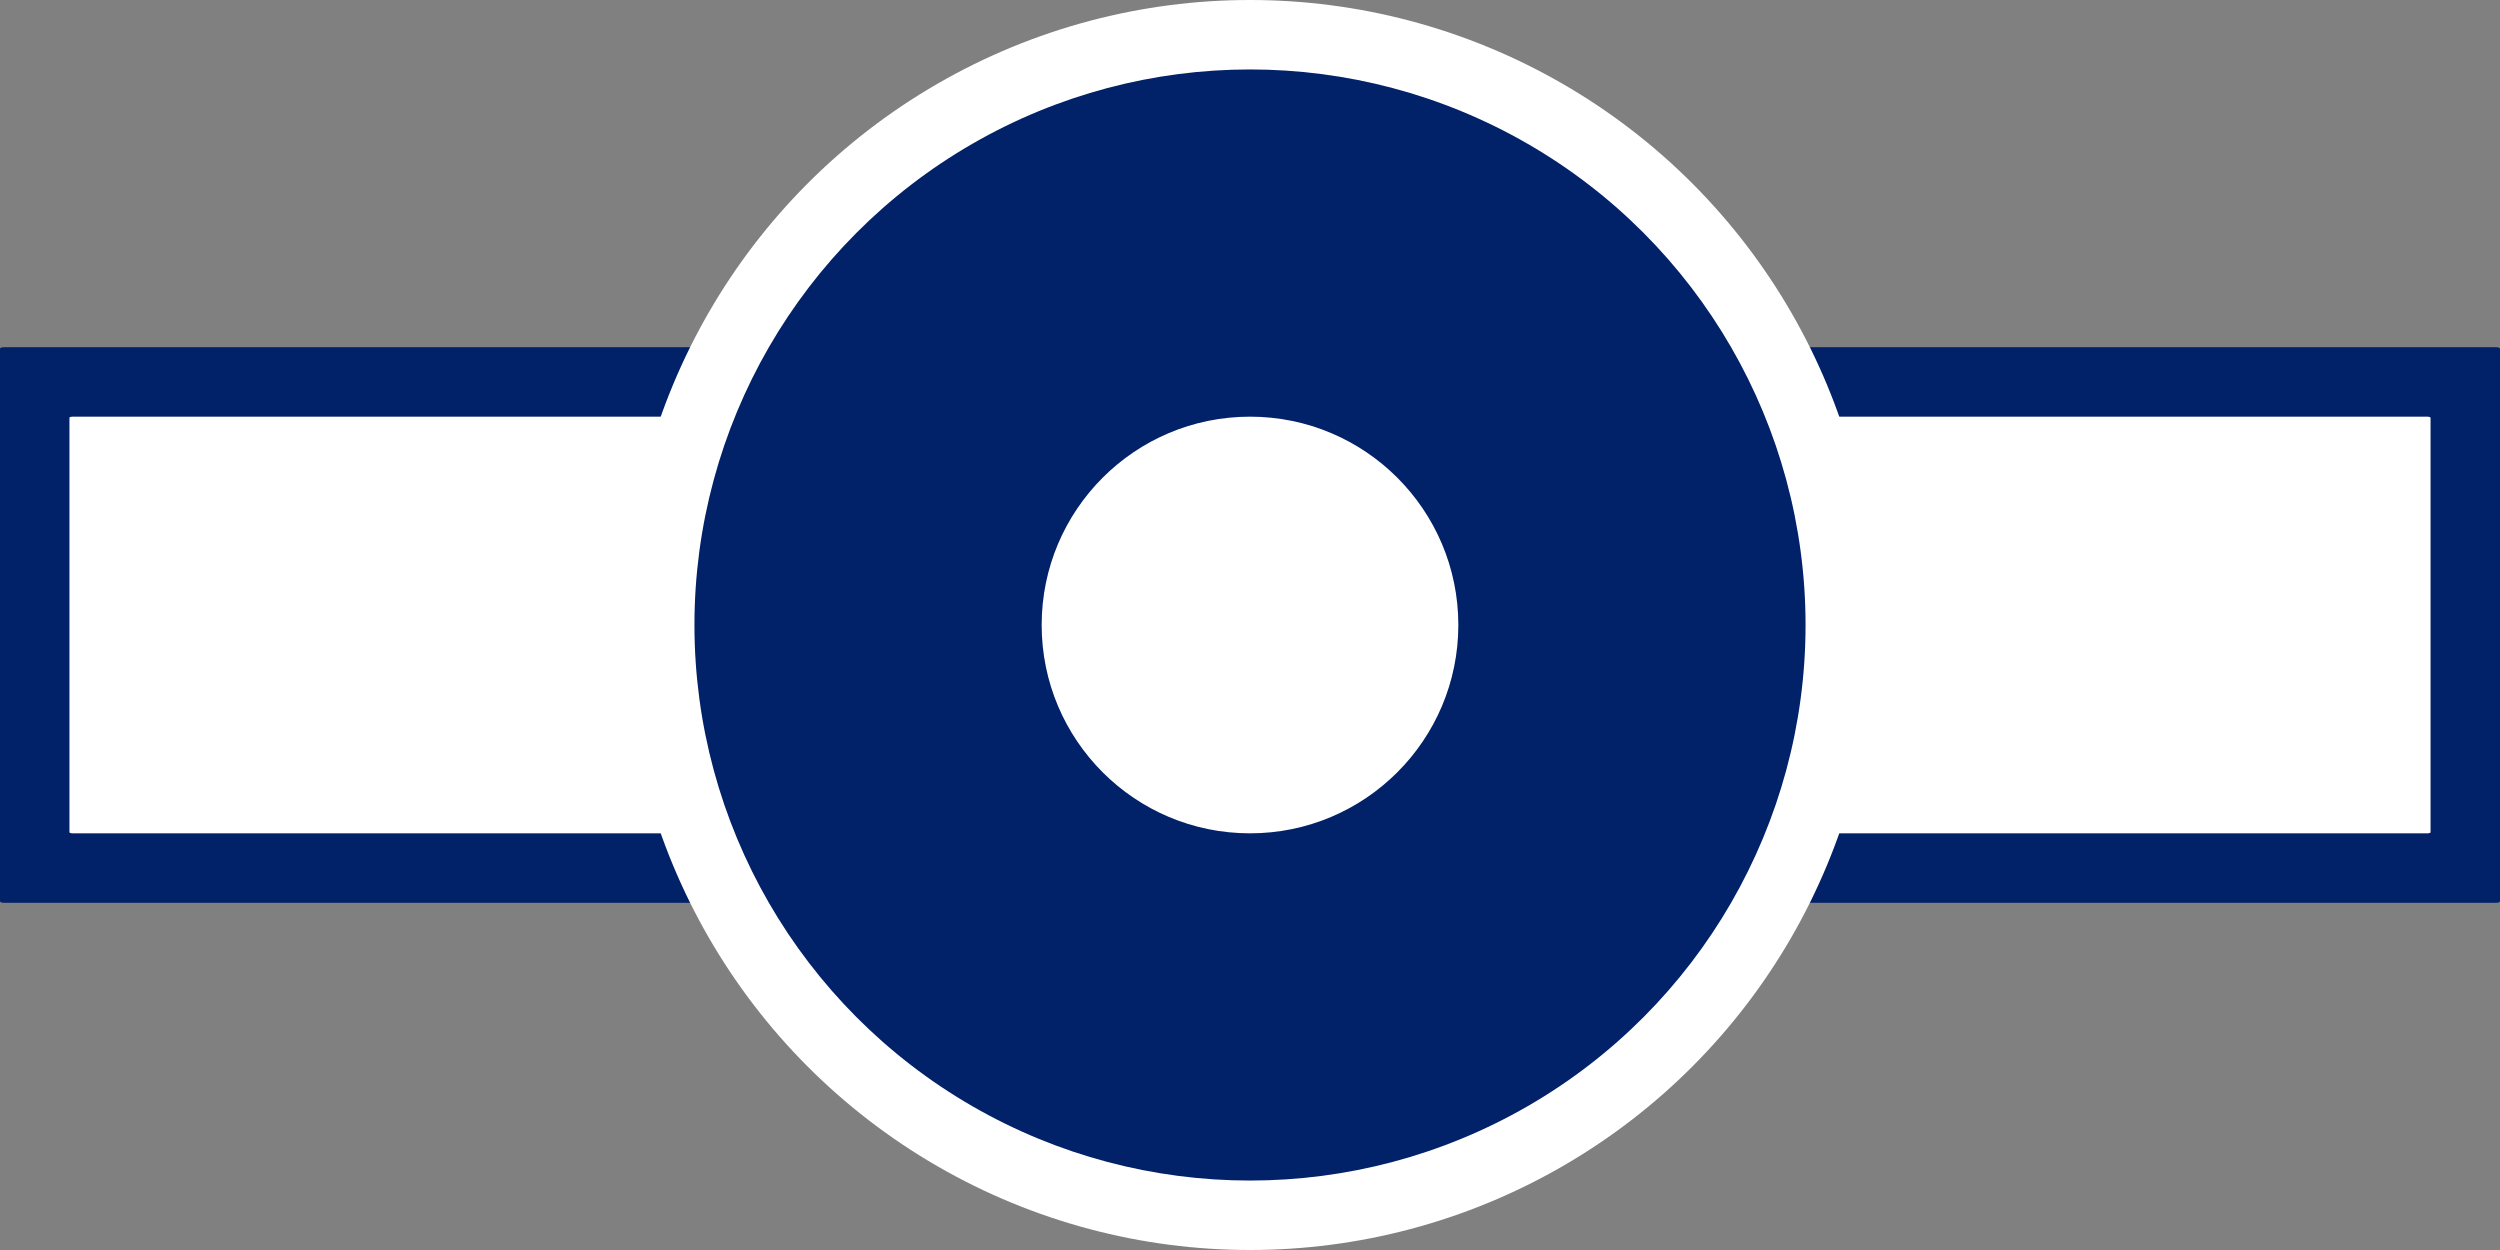 <?xml version="1.0" encoding="UTF-8" standalone="no"?>
<!-- Created with Inkscape (http://www.inkscape.org/) -->

<svg
   width="3600"
   height="1800"
   viewBox="0 0 952.5 476.25"
   version="1.1"
   id="svg8"
   inkscape:export-filename="C:\Users\厂永刄先生\Documents\GXI3CW2\,pjóŭ\Australie.png"
   inkscape:export-xdpi="96"
   inkscape:export-ydpi="96"
   inkscape:version="1.3 (0e150ed6c4, 2023-07-21)"
   sodipodi:docname="gb_1944_roundel_naval-2.svg"
   xmlns:inkscape="http://www.inkscape.org/namespaces/inkscape"
   xmlns:sodipodi="http://sodipodi.sourceforge.net/DTD/sodipodi-0.dtd"
   xmlns="http://www.w3.org/2000/svg"
   xmlns:svg="http://www.w3.org/2000/svg"
   xmlns:rdf="http://www.w3.org/1999/02/22-rdf-syntax-ns#"
   xmlns:cc="http://creativecommons.org/ns#"
   xmlns:dc="http://purl.org/dc/elements/1.1/">
  <rect x="0" y="0" width="952.5" height="476.25" fill="#808080" stroke="none"/>
  <defs
     id="defs2" />
  <sodipodi:namedview
     id="base"
     pagecolor="#ffffff"
     bordercolor="#666666"
     borderopacity="1.0"
     inkscape:pageopacity="0.0"
     inkscape:pageshadow="2"
     inkscape:zoom="0.17347065"
     inkscape:cx="1495.9303"
     inkscape:cy="804.17062"
     inkscape:document-units="px"
     inkscape:current-layer="g863"
     showgrid="false"
     units="px"
     fit-margin-top="0"
     fit-margin-left="0"
     fit-margin-right="0"
     fit-margin-bottom="0"
     inkscape:showpageshadow="false"
     inkscape:snap-intersection-paths="false"
     inkscape:object-paths="false"
     inkscape:pagecheckerboard="true"
     inkscape:snap-smooth-nodes="true"
     inkscape:window-width="1920"
     inkscape:window-height="1009"
     inkscape:window-x="-8"
     inkscape:window-y="-8"
     inkscape:window-maximized="1"
     inkscape:object-nodes="true"
     inkscape:deskcolor="#505050" />
  <g
     inkscape:label="レイヤー 1"
     inkscape:groupmode="layer"
     id="layer1"
     transform="translate(-194.847,-358.799)">
    <g
       id="g863"
       transform="matrix(0.5,0,0,0.5,-51.405,149.634)">
      <rect
         style="fill:#012169;fill-opacity:1;stroke-width:0.802;stroke-linecap:round;stroke-linejoin:round;stroke-miterlimit:2.4"
         id="rect2"
         width="1905"
         height="423.333"
         x="492.503"
         y="682.914"
         rx="2.608"
         ry="1.08" />
      <rect
         style="fill:#ffffff;fill-opacity:1;stroke-width:0.675;stroke-linecap:round;stroke-linejoin:round;stroke-miterlimit:2.4"
         id="rect1"
         width="1799.167"
         height="317.5"
         x="545.42"
         y="735.83"
         rx="2.463"
         ry="0.81" />
      <circle
         style="fill:#ffffff;fill-opacity:1;stroke:none;stroke-width:1.323;stroke-linejoin:bevel;stroke-miterlimit:155;paint-order:markers fill stroke"
         id="path6-5"
         cx="1445.003"
         cy="894.58"
         r="476.25" />
      <circle
         style="fill:#012169;fill-opacity:1;stroke:none;stroke-width:1.176;stroke-linejoin:bevel;stroke-miterlimit:155;paint-order:markers fill stroke"
         id="circle2"
         cx="1445.003"
         cy="894.58"
         r="423.333" />
      <circle
         style="fill:#ffffff;fill-opacity:1;stroke:none;stroke-width:0.441;stroke-linejoin:bevel;stroke-miterlimit:155;paint-order:markers fill stroke"
         id="circle7"
         cx="-1445.003"
         cy="-894.58"
         r="158.75"
         transform="scale(-1)" />
    </g>
  </g>
</svg>
